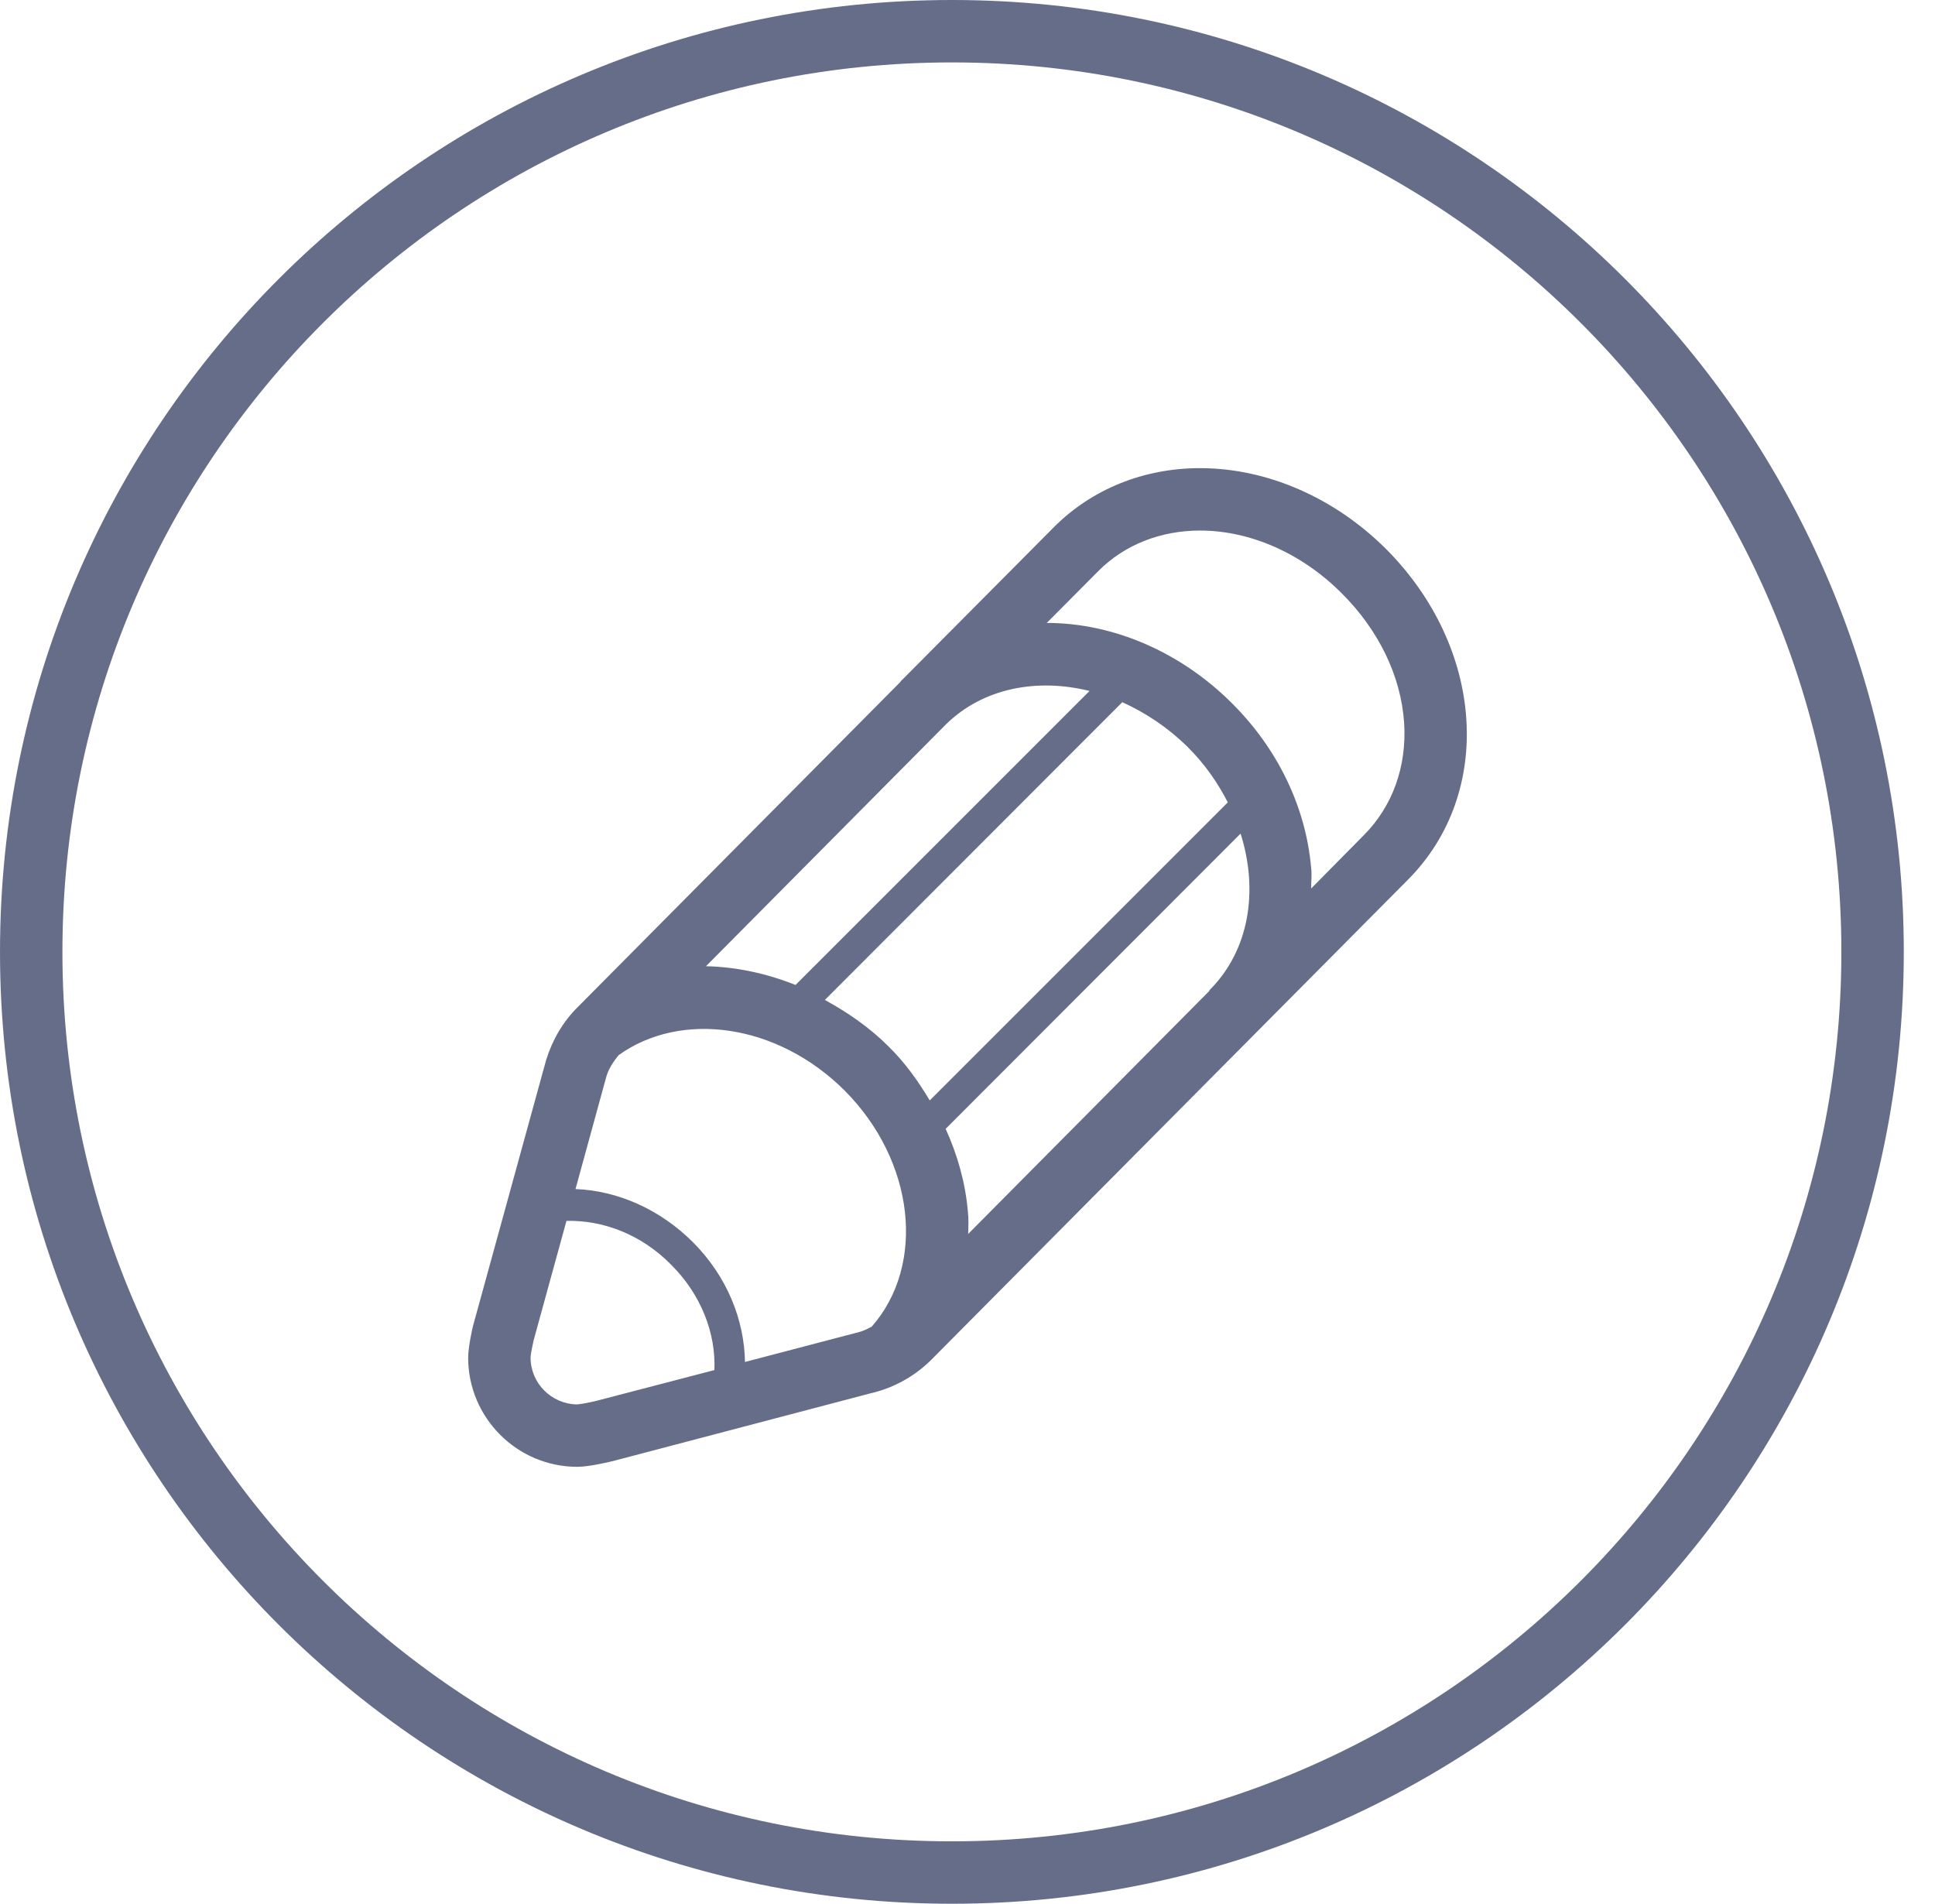 <svg height="61" viewBox="0 0 62 61" width="62" xmlns="http://www.w3.org/2000/svg"><path d="m44.4 17.58c-1.65-1.64-3.81-2.58-5.95-2.58-1.8 0-3.46.67-4.67 1.88l-4.87 4.9c-.01.01-.03.02-.04.04-.01.01-.02.02-.02.03l-10.33 10.41c-.48.47-.82 1.06-1.02 1.7l-2.34 8.51c-.01.02-.16.69-.16 1.03 0 1.93 1.57 3.5 3.5 3.5.39 0 1.13-.18 1.16-.19l8.48-2.23c.64-.19 1.23-.54 1.7-1.01l15.27-15.38c2.77-2.78 2.46-7.44-.71-10.61zm-13.39 21.22c-.08-.91-.33-1.79-.71-2.63l9.45-9.46c.58 1.83.28 3.74-.99 5.01 0 .01-.01.01-.02.02l.01.01-7.73 7.79c.01-.25.02-.49-.01-.74zm-1.22-3.54c-.37-.62-.79-1.21-1.32-1.73-.61-.61-1.31-1.09-2.04-1.49l9.53-9.54c.75.34 1.46.81 2.1 1.44.54.54.96 1.14 1.28 1.77zm-4.3-3.7c-.93-.37-1.9-.58-2.87-.6l7.7-7.76c1.18-1.15 2.9-1.48 4.59-1.06zm-6.32 13.31c-.11.03-.45.11-.68.13-.82-.01-1.49-.68-1.49-1.5.01-.17.08-.46.1-.56l1.05-3.82c1.15-.03 2.38.42 3.34 1.39.99.98 1.45 2.23 1.4 3.39zm4.7-1.23c-.02-1.34-.57-2.74-1.67-3.84-1.04-1.04-2.4-1.65-3.76-1.7l.99-3.61c.07-.24.22-.47.39-.68 2.01-1.44 5.09-1.01 7.24 1.13 2.26 2.27 2.61 5.59.87 7.57-.12.06-.23.12-.36.16zm19.82-16.87-1.68 1.7c0-.23.03-.44 0-.67-.17-1.94-1.07-3.81-2.54-5.27-1.63-1.63-3.79-2.57-5.93-2.57l1.66-1.67c.83-.83 1.98-1.29 3.25-1.29 1.61 0 3.26.73 4.53 2 1.2 1.19 1.91 2.67 2.01 4.16.09 1.4-.37 2.68-1.3 3.61z" fill="#666d89"/><path d="m30.5 1c16.29 0 29.5 13.21 29.5 29.5s-13.21 29.5-29.5 29.5-29.5-13.21-29.5-29.5 13.21-29.5 29.5-29.5z" fill="none" stroke="#666d89" stroke-width="2"/></svg>